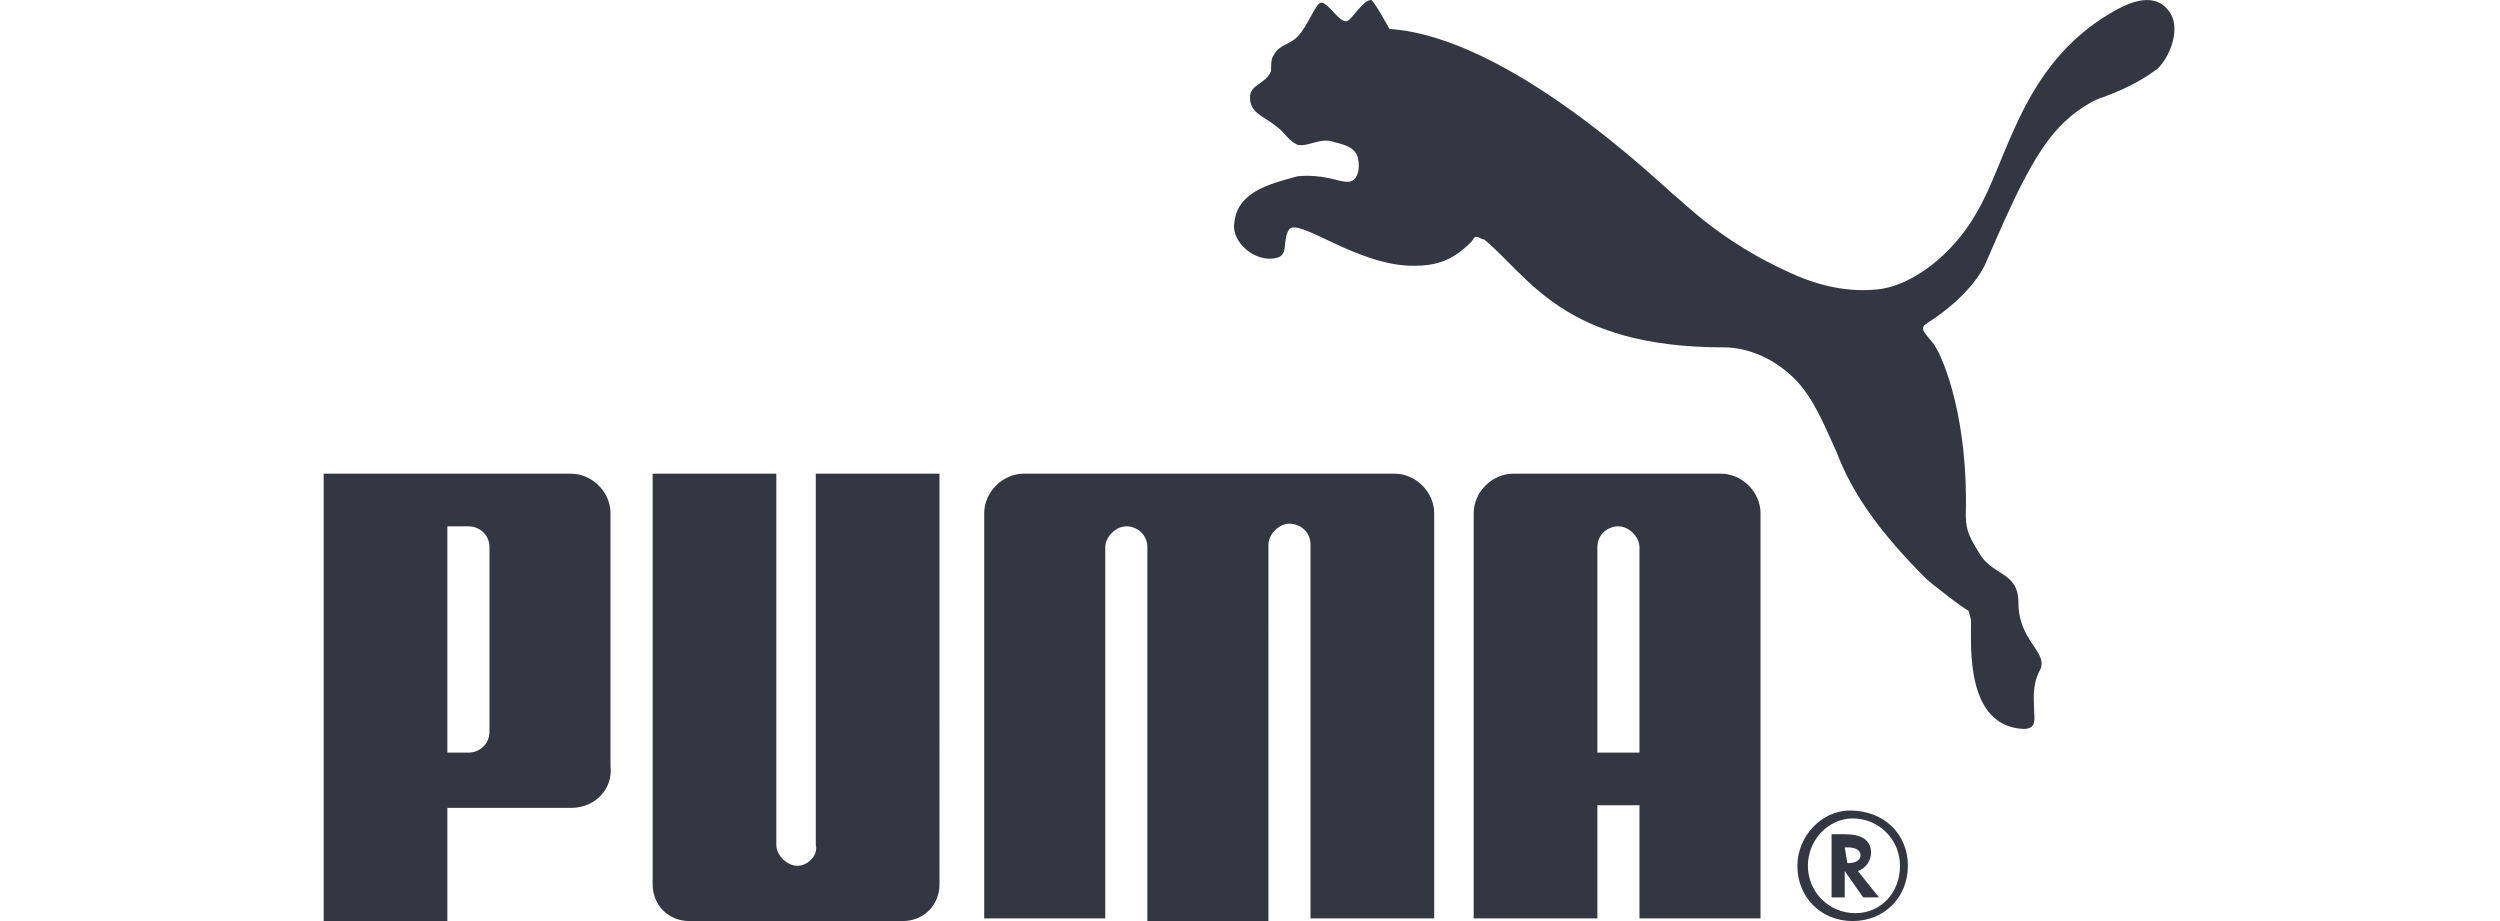 <?xml version="1.0" encoding="utf-8"?>
<!-- Generator: Adobe Illustrator 26.0.1, SVG Export Plug-In . SVG Version: 6.00 Build 0)  -->
<svg version="1.1" id="Layer_1" xmlns="http://www.w3.org/2000/svg" xmlns:xlink="http://www.w3.org/1999/xlink" x="0px" y="0px"
	 viewBox="0 0 95 35" style="enable-background:new 0 0 95 35;" xml:space="preserve">
<style type="text/css">
	.st0{fill:#343741;}
</style>
<g>
	<path class="st0" d="M50.2,0.1c-0.2,0-0.5,0.9-0.9,1.3c-0.3,0.3-0.7,0.3-0.9,0.7c-0.1,0.1-0.1,0.4-0.1,0.6c-0.2,0.5-0.8,0.5-0.8,1
		c0,0.6,0.5,0.7,1,1.1c0.4,0.3,0.4,0.5,0.8,0.7c0.4,0.1,0.9-0.3,1.4-0.1c0.4,0.1,0.8,0.2,0.9,0.6c0.1,0.4,0,1-0.5,0.9
		c-0.2,0-0.9-0.3-1.8-0.2C48.2,7,47,7.3,46.9,8.5c-0.1,0.7,0.8,1.5,1.6,1.3C49,9.7,48.7,9.1,49,8.7c0.4-0.4,2.6,1.4,4.7,1.4
		c0.9,0,1.5-0.2,2.2-0.9c0.1-0.1,0.1-0.2,0.2-0.2c0.1,0,0.2,0.1,0.3,0.1c1.7,1.4,3,4.1,9.1,4.1c0.9,0,1.9,0.4,2.7,1.2
		c0.7,0.7,1.1,1.7,1.6,2.8c0.6,1.6,1.7,3.1,3.4,4.8c0.1,0.1,1.5,1.2,1.6,1.2c0,0,0.1,0.3,0.1,0.4c0,1-0.2,4,2,4.1
		c0.5,0,0.4-0.4,0.4-0.6c0-0.5-0.1-1,0.2-1.6c0.4-0.7-0.8-1.1-0.8-2.6c0-1.2-1-1-1.5-1.9c-0.3-0.5-0.5-0.8-0.5-1.4
		c0.1-3.6-0.8-5.9-1.2-6.5c-0.3-0.4-0.6-0.6-0.3-0.8c1.9-1.2,2.3-2.4,2.3-2.4c1-2.3,1.9-4.4,3.1-5.4c0.2-0.2,0.9-0.7,1.3-0.8
		C81,3.3,81.6,2.9,82,2.6c0.5-0.5,0.9-1.6,0.4-2.2c-0.6-0.8-1.7-0.2-2.2,0.1c-3.4,2-3.9,5.6-5.1,7.6c-0.9,1.6-2.5,2.8-3.8,2.9
		c-1,0.1-2.1-0.1-3.2-0.6c-2.7-1.2-4.1-2.7-4.5-3c-0.7-0.6-6.3-6-10.8-6.3c0,0-0.6-1.1-0.7-1.1c-0.3,0-0.7,0.7-0.9,0.8
		C50.9,0.9,50.5,0.1,50.2,0.1 M30.3,32.9c-0.4,0-0.8-0.4-0.8-0.8l0-14.1h-4.7v15.6c0,0.8,0.6,1.4,1.4,1.4h8.1c0.8,0,1.4-0.6,1.4-1.4
		V18h-4.7l0,14.1C31.1,32.5,30.7,32.9,30.3,32.9 M45.9,18h-7c-0.8,0-1.5,0.7-1.5,1.5v15.4H42V20.8c0-0.4,0.4-0.8,0.8-0.8
		c0.4,0,0.8,0.3,0.8,0.8v14.2h4.6V20.7c0-0.4,0.4-0.8,0.8-0.8c0.4,0,0.8,0.3,0.8,0.8v14.2h4.7V19.5c0-0.8-0.7-1.5-1.5-1.5L45.9,18z
		 M18.6,20.8c0-0.5-0.4-0.8-0.8-0.8H17v8.6h0.8c0.4,0,0.8-0.3,0.8-0.8V20.8z M21.7,30.7H17v4.3h-4.7V18h9.4c0.8,0,1.5,0.7,1.5,1.5
		v9.6C23.3,30,22.6,30.7,21.7,30.7 M70.4,31.1c-0.9,0-1.7,0.8-1.7,1.8c0,1,0.8,1.8,1.8,1.8c1,0,1.7-0.8,1.7-1.8
		C72.2,31.9,71.4,31.1,70.4,31.1L70.4,31.1z M72.5,32.9c0,1.2-0.9,2.1-2.1,2.1c-1.2,0-2.1-0.9-2.1-2.1c0-1.1,0.9-2.1,2-2.1
		C71.6,30.8,72.5,31.7,72.5,32.9"/>
	<path class="st0" d="M70.2,32.8c0.3,0,0.5-0.1,0.5-0.3c0-0.2-0.2-0.3-0.5-0.3h-0.1L70.2,32.8L70.2,32.8z M71.4,34.1h-0.6l-0.7-1v1
		h-0.5v-2.4h0.5c0.6,0,1,0.2,1,0.7c0,0.3-0.2,0.6-0.5,0.7l0,0L71.4,34.1z M62.3,28.6v-7.8c0-0.4-0.4-0.8-0.8-0.8
		c-0.4,0-0.8,0.3-0.8,0.8v7.8L62.3,28.6z M62.3,34.9v-4.3h-1.6v4.3H56V19.5c0-0.8,0.7-1.5,1.5-1.5h7.9c0.8,0,1.5,0.7,1.5,1.5v15.4
		L62.3,34.9z"/>
</g>
</svg>

